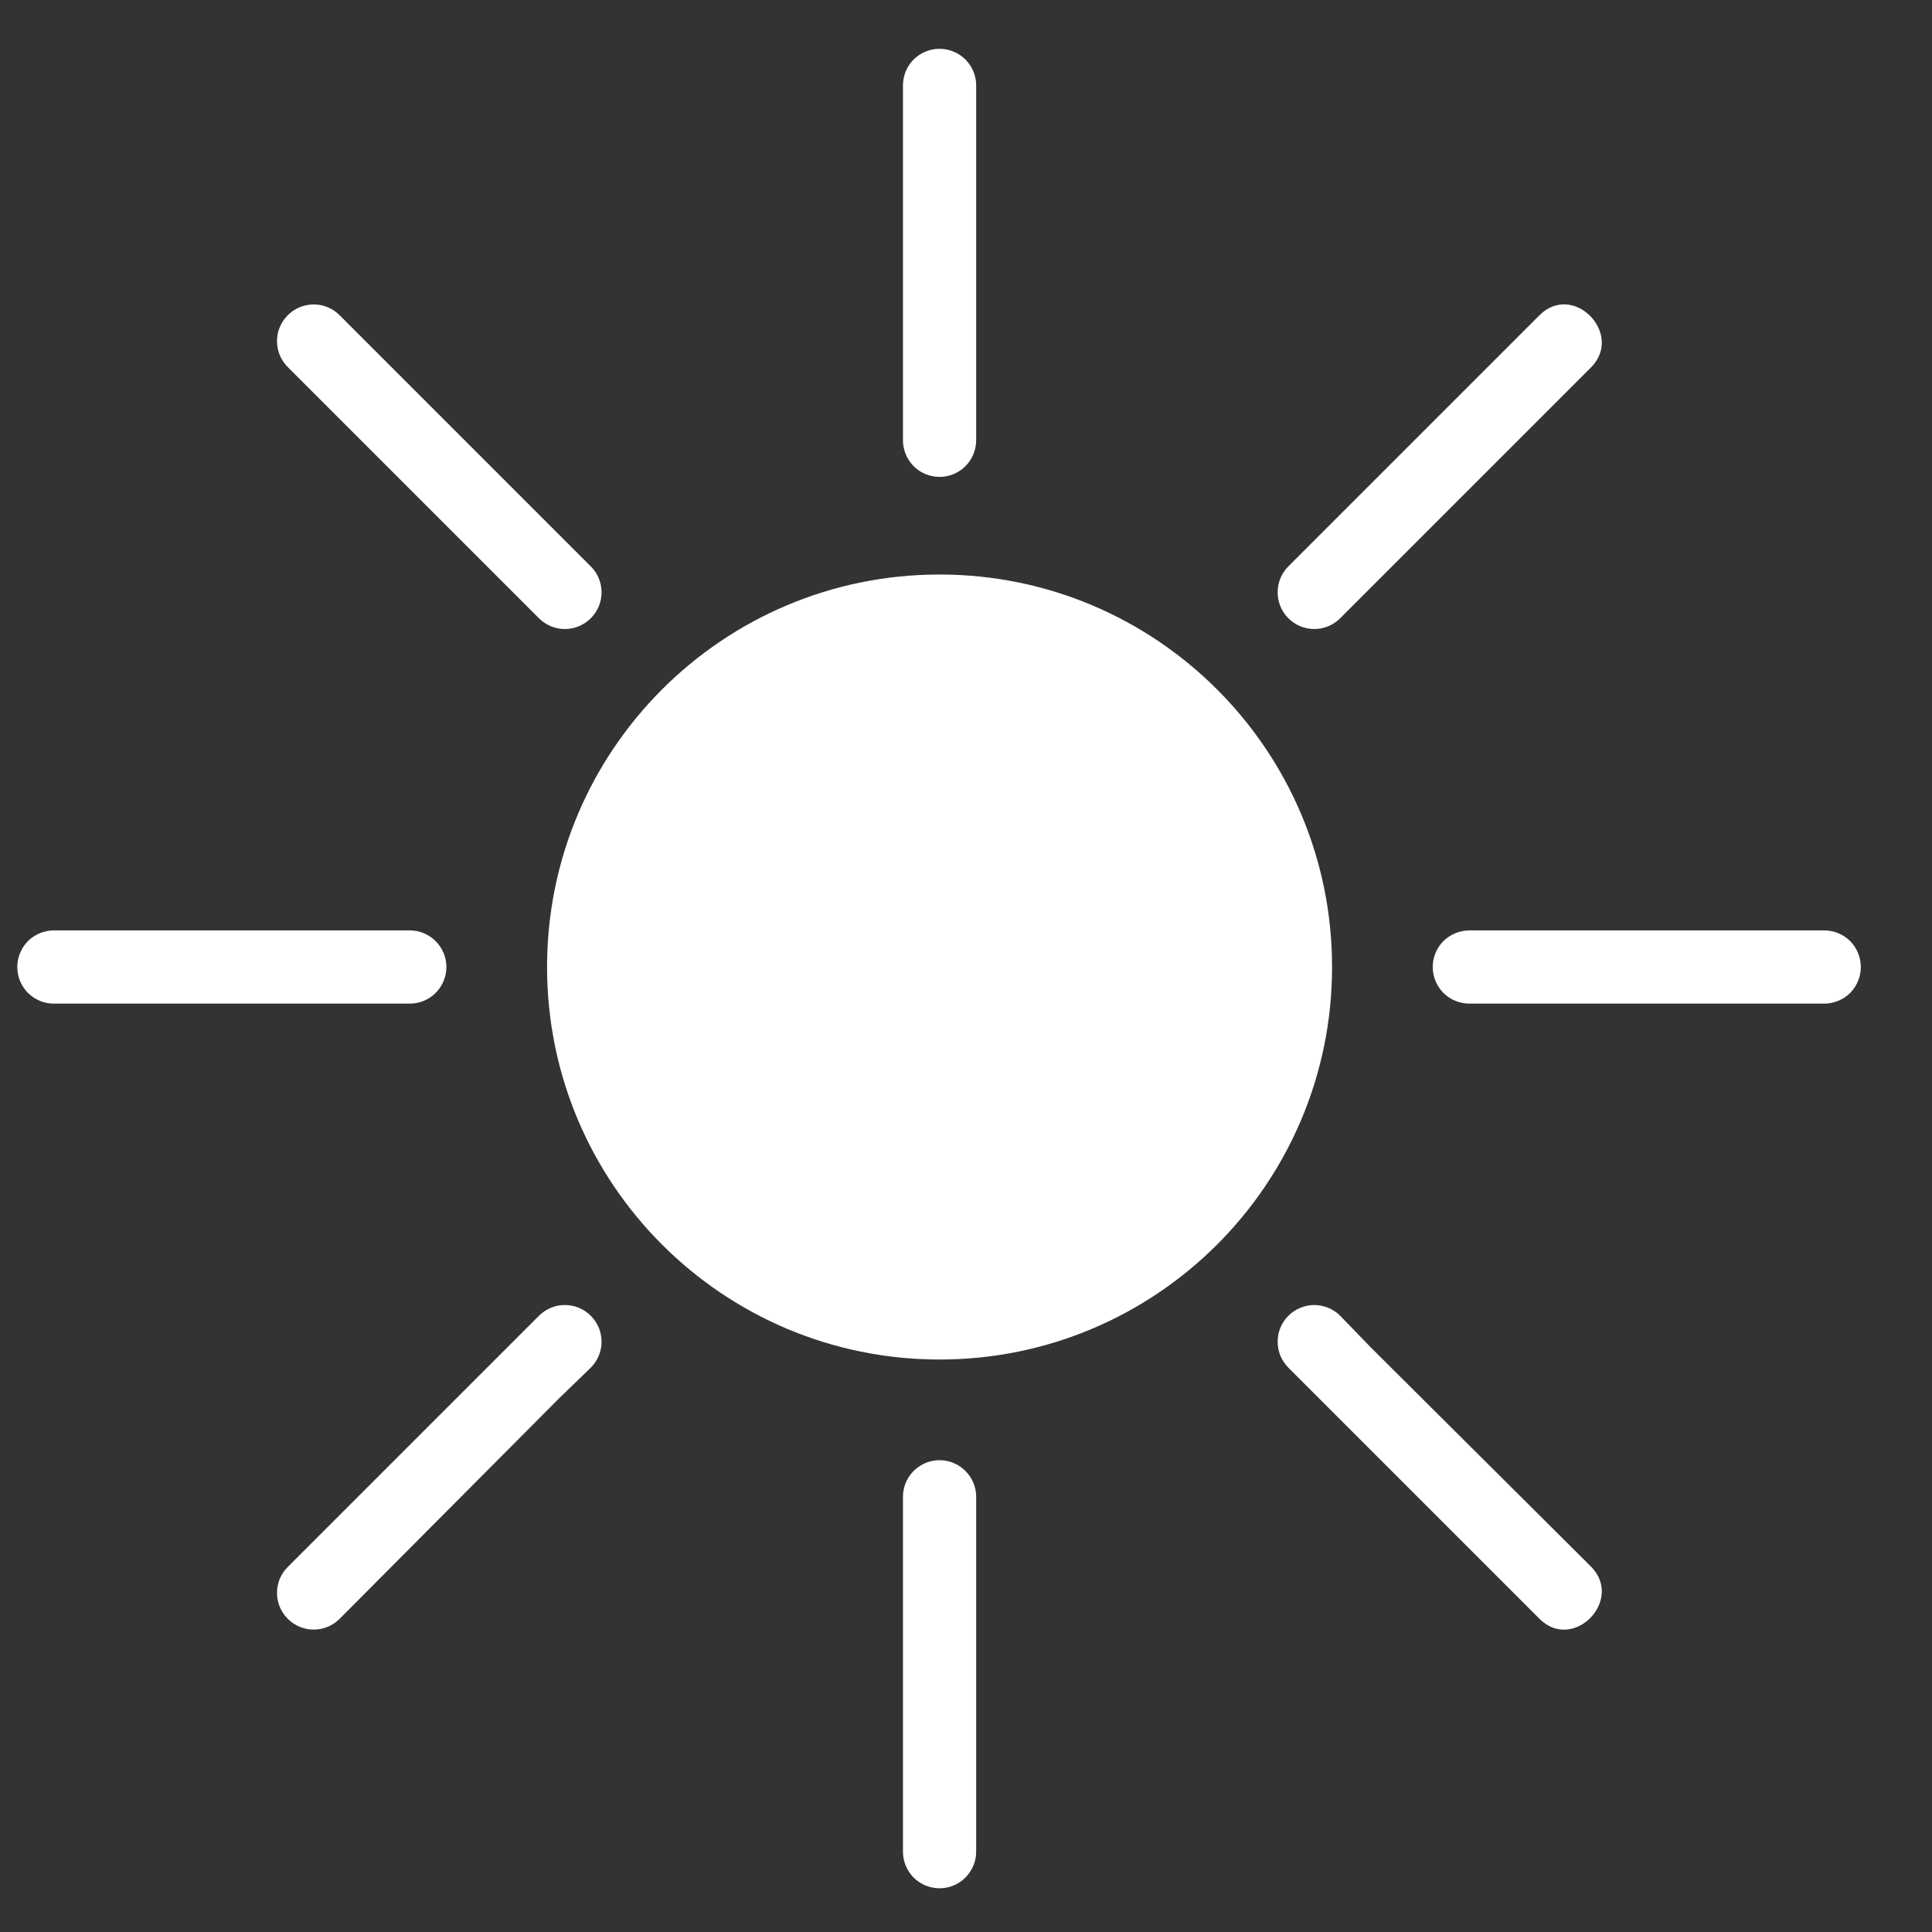 <svg width="19" height="19" viewBox="0 0 19 19" fill="none" xmlns="http://www.w3.org/2000/svg">
<rect x="0" y="0" width="19" height="19" fill="#333333" stroke="none"/>
<path d="M9.24 13.37C11.372 13.37 13.1 11.642 13.1 9.51C13.1 7.378 11.372 5.65 9.24 5.65C7.108 5.65 5.38 7.378 5.38 9.51C5.38 11.642 7.108 13.37 9.24 13.37Z" fill="white"/>
<path d="M8.88 0.81V4.33C8.88 4.425 8.918 4.517 8.985 4.585C9.053 4.652 9.144 4.69 9.24 4.69C9.335 4.69 9.427 4.652 9.494 4.585C9.562 4.517 9.6 4.425 9.6 4.33V0.84C9.6 0.744 9.562 0.653 9.494 0.585C9.427 0.518 9.335 0.48 9.24 0.48C9.144 0.48 9.053 0.518 8.985 0.585C8.918 0.653 8.88 0.744 8.88 0.84V0.81Z" fill="white"/>
<path d="M2.83 3.61L4.99 5.77L5.3 6.08C5.368 6.148 5.459 6.186 5.555 6.186C5.651 6.186 5.742 6.148 5.81 6.08C5.878 6.012 5.916 5.921 5.916 5.825C5.916 5.729 5.878 5.638 5.81 5.57L3.65 3.41L3.34 3.1C3.272 3.032 3.181 2.994 3.085 2.994C2.989 2.994 2.898 3.032 2.83 3.1C2.762 3.168 2.724 3.259 2.724 3.355C2.724 3.451 2.762 3.542 2.83 3.61Z" fill="white"/>
<path d="M0.53 9.87H4.03C4.125 9.87 4.217 9.832 4.284 9.765C4.352 9.697 4.39 9.605 4.39 9.51C4.39 9.415 4.352 9.323 4.284 9.255C4.217 9.188 4.125 9.15 4.03 9.15H0.53C0.434 9.15 0.343 9.188 0.275 9.255C0.208 9.323 0.17 9.415 0.17 9.51C0.17 9.605 0.208 9.697 0.275 9.765C0.343 9.832 0.434 9.87 0.53 9.87Z" fill="white"/>
<path d="M3.34 15.92L5.5 13.75L5.81 13.45C5.878 13.382 5.916 13.291 5.916 13.195C5.916 13.099 5.878 13.008 5.81 12.94C5.742 12.872 5.651 12.834 5.555 12.834C5.459 12.834 5.368 12.872 5.3 12.94L3.14 15.1L2.83 15.41C2.762 15.477 2.724 15.569 2.724 15.665C2.724 15.761 2.762 15.852 2.83 15.92C2.898 15.988 2.989 16.026 3.085 16.026C3.181 16.026 3.272 15.988 3.34 15.92Z" fill="white"/>
<path d="M9.6 18.21V14.72C9.6 14.624 9.562 14.533 9.494 14.466C9.427 14.398 9.335 14.36 9.24 14.36C9.144 14.36 9.053 14.398 8.985 14.466C8.918 14.533 8.88 14.624 8.88 14.72V18.21C8.88 18.305 8.918 18.397 8.985 18.465C9.053 18.532 9.144 18.57 9.24 18.57C9.335 18.57 9.427 18.532 9.494 18.465C9.562 18.397 9.6 18.305 9.6 18.21Z" fill="white"/>
<path d="M15.65 15.41L13.48 13.25L13.18 12.94C13.147 12.906 13.107 12.88 13.063 12.862C13.019 12.844 12.972 12.834 12.925 12.834C12.878 12.834 12.831 12.844 12.787 12.862C12.743 12.88 12.704 12.906 12.67 12.94C12.637 12.973 12.61 13.013 12.592 13.057C12.574 13.101 12.565 13.148 12.565 13.195C12.565 13.242 12.574 13.289 12.592 13.333C12.61 13.377 12.637 13.416 12.67 13.45L14.83 15.61L15.14 15.92C15.47 16.25 15.97 15.74 15.65 15.41Z" fill="white"/>
<path d="M17.94 9.15H14.45C14.355 9.15 14.263 9.188 14.195 9.255C14.128 9.323 14.09 9.415 14.09 9.51C14.09 9.605 14.128 9.697 14.195 9.765C14.263 9.832 14.355 9.87 14.45 9.87H17.94C18.036 9.87 18.127 9.832 18.195 9.765C18.262 9.697 18.3 9.605 18.3 9.51C18.3 9.415 18.262 9.323 18.195 9.255C18.127 9.188 18.036 9.15 17.94 9.15Z" fill="white"/>
<path d="M15.14 3.1L12.98 5.26L12.67 5.57C12.602 5.638 12.565 5.729 12.565 5.825C12.565 5.921 12.602 6.012 12.67 6.08C12.738 6.148 12.829 6.186 12.925 6.186C13.021 6.186 13.112 6.148 13.18 6.08L15.34 3.92L15.65 3.61C15.97 3.28 15.47 2.77 15.14 3.1Z" fill="white"/>
</svg>
